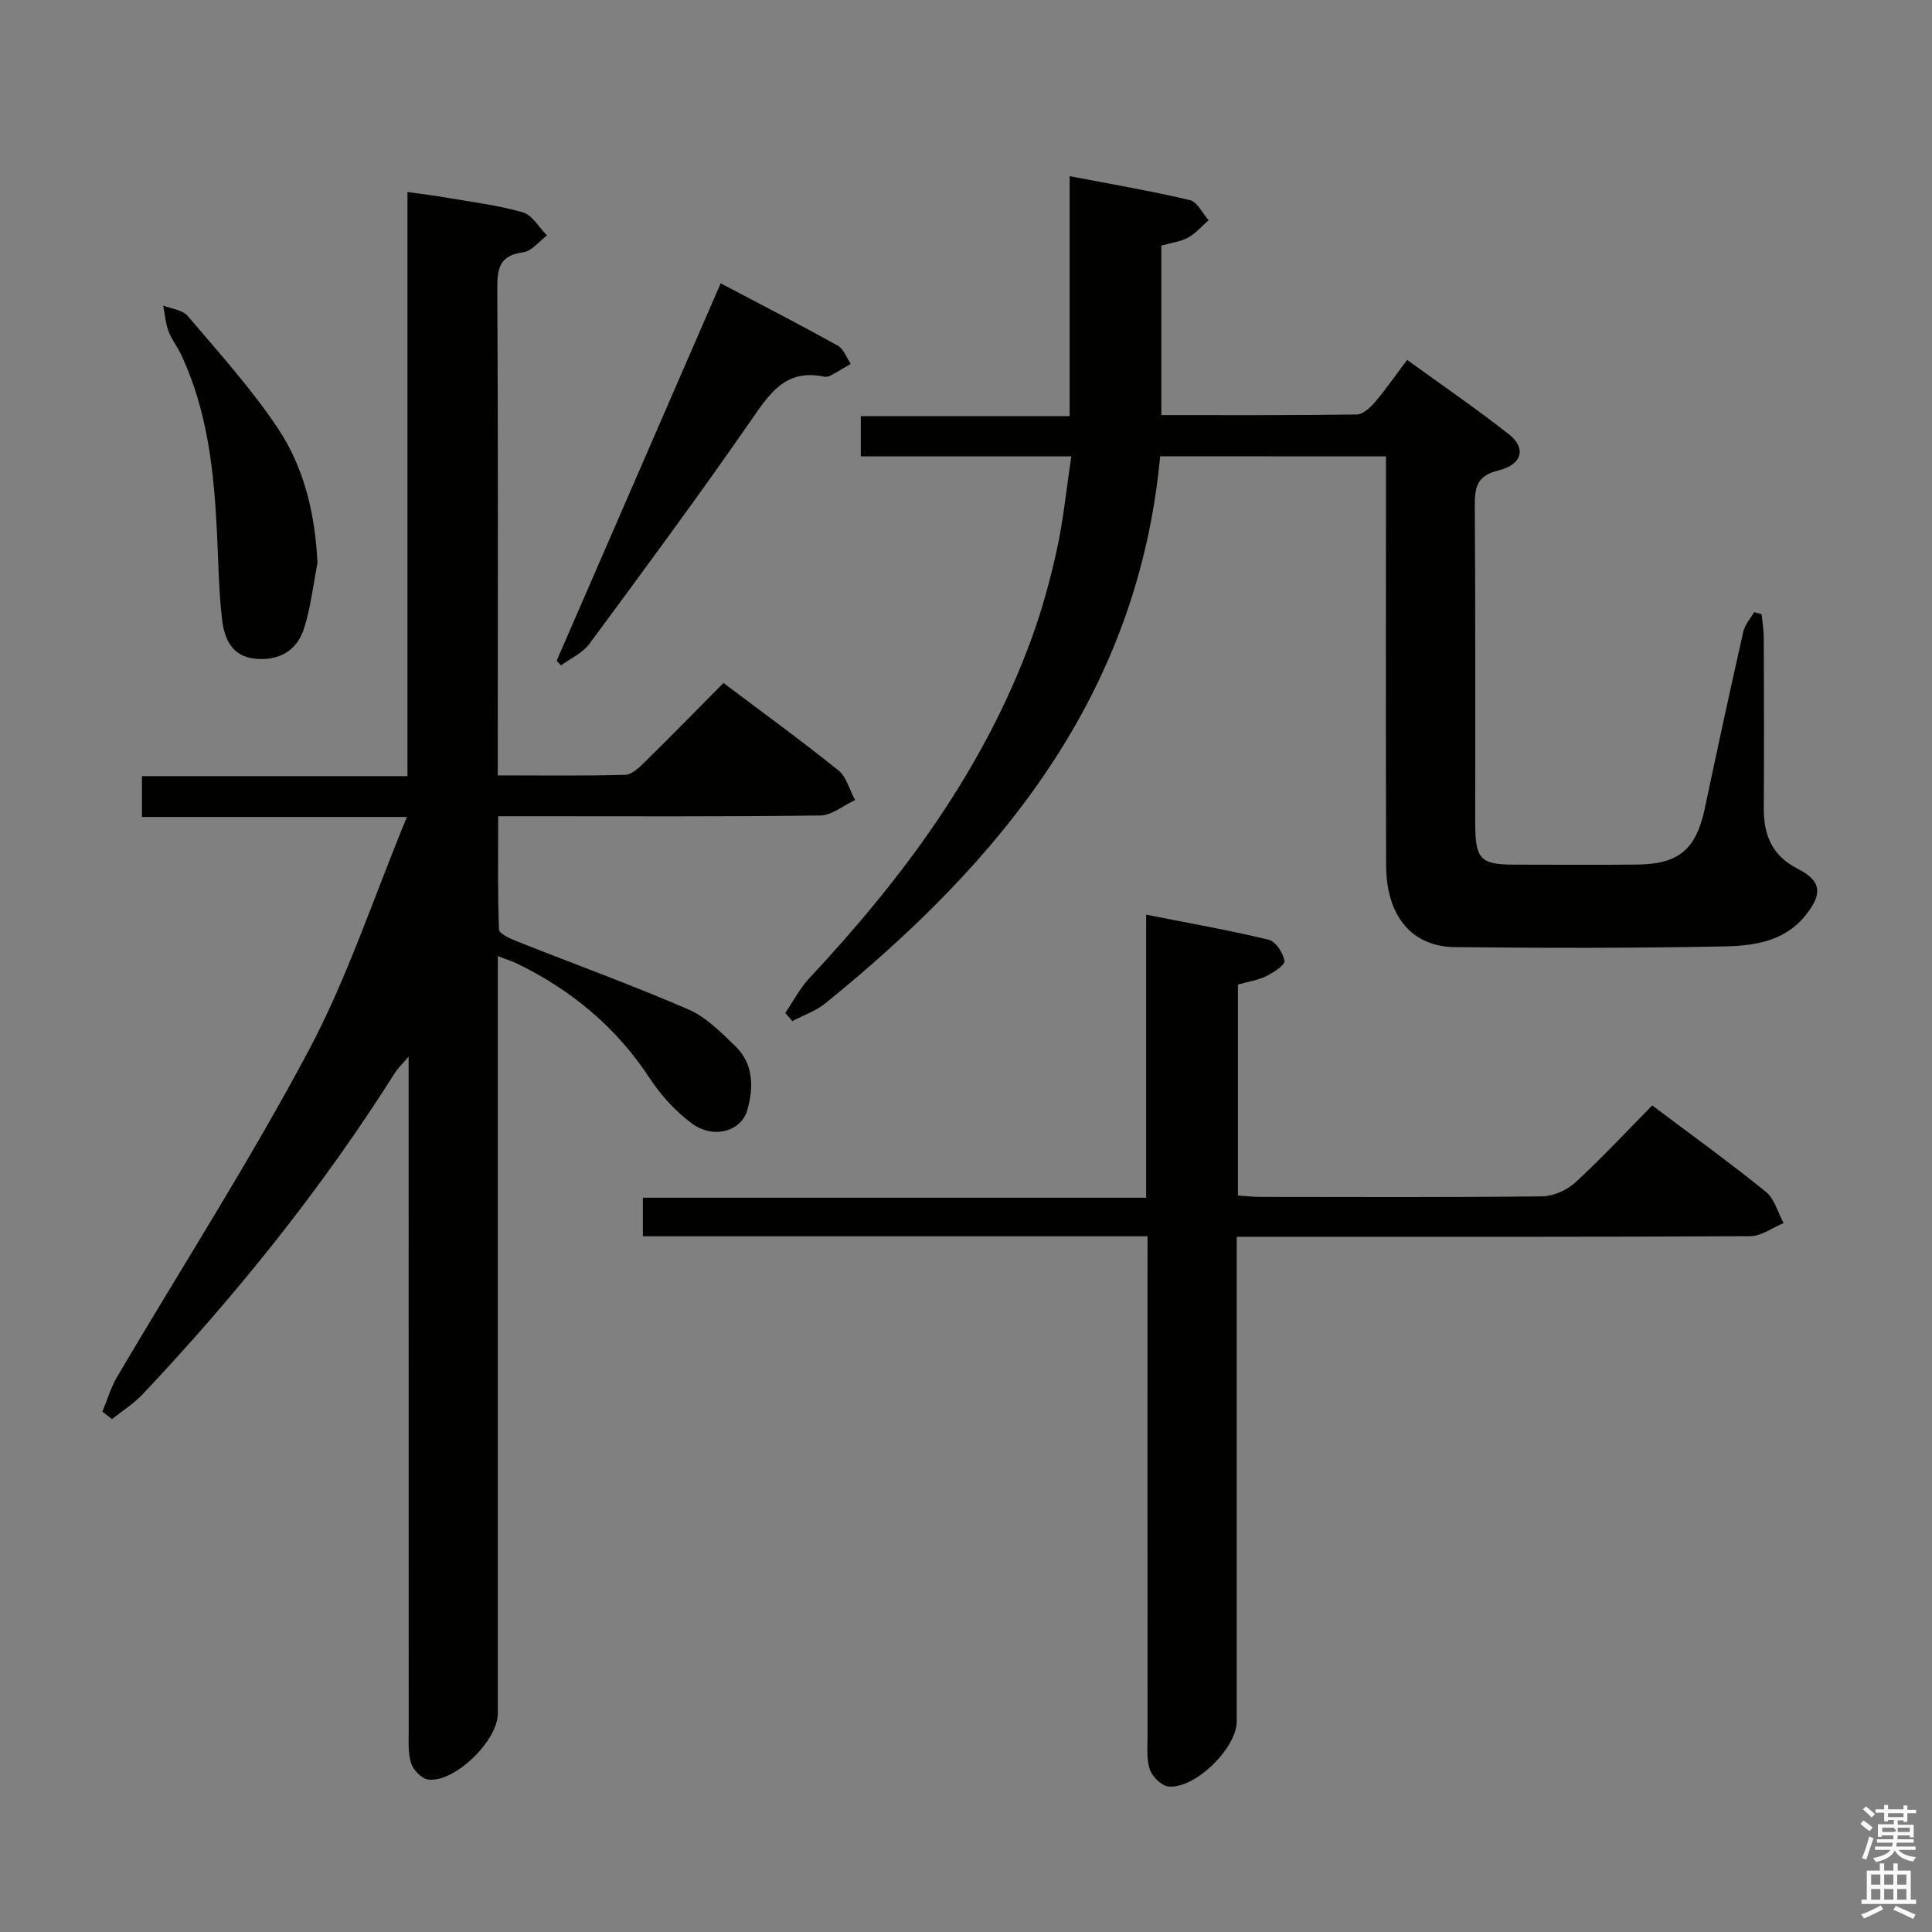 <svg enable-background="new 0 0 400 400" viewBox="0 0 400 400" xmlns="http://www.w3.org/2000/svg"><rect x="0" y="0" width="400" height="400" fill="#808080" stroke="none"/><path d="m385.2 377.6.6-.7c.6.4 1.3.9 1.9 1.5l-.6.7c-.8-.5-1.4-1-1.9-1.5zm.3 7.1c.6-1.4 1.1-2.9 1.5-4.5.3.1.6.3.9.4-.5 1.4-1 2.9-1.5 4.4zm.2-10.1.6-.6c.7.5 1.3 1.1 1.9 1.6l-.7.7c-.6-.6-1.2-1.2-1.8-1.7zm8.4-.8h.8v.9h1.8v.7h-1.8v1.8h-.8v-.3h-1.2v.9h3.3v2.6h-.8v-.4h-2.5c0 .3 0 .6-.1.8h3.4v.7h-3.5c0 .3-.1.6-.1.8h4v.7h-3.5c.7.9 1.9 1.3 3.6 1.5-.2.2-.4.5-.6.9-1.9-.3-3.2-1.1-3.8-2.3-.5 1.1-1.8 2-3.9 2.4-.2-.3-.4-.5-.6-.8 1.9-.4 3.1-.9 3.6-1.7h-3.2v-.7h3.5c.1-.2.1-.5.2-.8h-3.3v-.7h3.4c0-.2 0-.5 0-.8h-2.4v.3h-.8v-2.6h3.3v-.9h-1.2v.3h-.8v-1.8h-1.8v-.7h1.8v-.9h.8v.9h3.2zm-4.4 5.5h2.4c1-.3 0-.6 0-.9h-2.4zm1.2-3.1h3.2v-.8h-3.2zm4.4 2.2h-2.4v.9h2.5v-.9z" fill="#fafafb"/><path d="m389.2 385.8h.9v1.5h1.9v-1.5h.9v1.5h2.7v6h1.1v.9h-11.3v-.9h1.1v-6h2.7zm.2 8.7.5.8c-1.2.6-2.5 1.3-4 1.9-.2-.3-.3-.6-.6-.8 1.6-.6 3-1.3 4.1-1.9zm-2-4.3h1.9v-2.1h-1.9zm0 3.1h1.9v-2.2h-1.9zm2.7-3.1h1.9v-2.1h-1.9zm0 3.1h1.9v-2.2h-1.9zm2.4 1.3c1.4.6 2.7 1.2 4.1 1.8l-.5.9c-1.5-.7-2.8-1.4-4.1-1.9zm2.2-6.5h-1.9v2.1h1.9zm-1.9 5.2h1.9v-2.2h-1.9z" fill="#fafafb"/><g fill="#010100"><path d="m21.2 292.26c1.01-2.42 1.74-4.99 3.06-7.22 13.24-22.48 27.37-44.48 39.62-67.49 8.04-15.1 13.43-31.63 20.37-48.41-19.29 0-36.88 0-54.86 0 0-2.88 0-5.41 0-8.45h54.97c0-40.37 0-80.25 0-120.94 3.07.44 5.43.72 7.77 1.12 5.39.94 10.87 1.59 16.11 3.09 1.97.56 3.36 3.14 5.01 4.8-1.63 1.21-3.16 3.23-4.92 3.47-4.79.64-5.4 3.16-5.37 7.43.19 31.66.1 63.32.1 94.97v5.91c9.14 0 17.77.12 26.39-.12 1.36-.04 2.87-1.49 4-2.6 5.44-5.35 10.77-10.81 16.34-16.42 8.22 6.2 16.15 11.95 23.78 18.09 1.7 1.37 2.33 4.06 3.46 6.15-2.4 1.12-4.8 3.17-7.21 3.2-20.16.26-40.32.15-60.48.15-1.82 0-3.65 0-6.2 0 0 7.95-.12 15.71.17 23.45.03.87 2.3 1.89 3.68 2.44 11.84 4.7 23.84 9.05 35.52 14.1 3.67 1.59 6.78 4.76 9.74 7.62 3.75 3.63 3.79 8.45 2.52 13.09-1.24 4.58-7.06 6.23-11.58 2.87-3.39-2.52-6.41-5.87-8.74-9.42-6.88-10.47-16.07-18.08-27.2-23.55-1.15-.56-2.39-.94-4.18-1.63v5.84 150.96c0 5.61-8.91 14.34-14.39 13.68-1.34-.16-3.1-1.94-3.55-3.33-.69-2.15-.51-4.6-.51-6.93-.02-44.15-.02-88.31-.02-132.46 0-1.83 0-3.65 0-6.96-1.44 1.68-2.23 2.41-2.79 3.29-15.16 24.01-32.85 46.03-52.31 66.65-1.84 1.95-4.2 3.42-6.31 5.11-.67-.5-1.33-1.03-1.99-1.55z"/><path d="m240.2 94.47c-4.61 49.41-32.97 83.8-69.3 113.24-1.98 1.61-4.56 2.48-6.86 3.69-.49-.56-.98-1.11-1.46-1.67 1.66-2.43 3.03-5.13 5.02-7.25 19.37-20.71 36.05-43.18 45.9-70.07 2.22-6.06 3.94-12.34 5.32-18.65 1.34-6.12 1.95-12.39 2.98-19.27-14.78 0-28.99 0-43.58 0 0-2.99 0-5.4 0-8.33h43.24c0-16.57 0-32.64 0-49.69 8.83 1.7 16.92 3.08 24.89 4.96 1.53.36 2.6 2.71 3.88 4.15-1.4 1.22-2.64 2.72-4.23 3.6-1.55.85-3.44 1.07-5.55 1.67v35.09c13.57 0 27.02.07 40.46-.12 1.3-.02 2.82-1.47 3.81-2.62 2.25-2.64 4.22-5.51 6.61-8.69 7.24 5.26 14.35 10.12 21.1 15.43 3.6 2.83 2.74 6.25-2.17 7.45-4.54 1.11-4.95 3.52-4.92 7.43.16 21.83.07 43.67.09 65.5.01 7.7 1.02 8.7 8.52 8.7 8.33 0 16.67.07 25-.02 8.71-.09 12.23-3.18 14.03-11.72 2.57-12.18 5.21-24.35 7.95-36.5.33-1.45 1.48-2.71 2.24-4.05.52.14 1.04.29 1.56.43.16 1.7.44 3.4.44 5.1.04 11.67.07 23.33 0 35-.04 5.61 1.68 9.9 7.06 12.63 4.94 2.51 5.1 5.21 1.65 9.54-4.46 5.61-10.9 6.4-17.15 6.52-18.49.36-37 .34-55.49.14-9-.09-14.23-6.49-14.26-16.95-.08-26.33-.03-52.67-.03-79 0-1.79 0-3.57 0-5.65-15.8-.02-31.05-.02-46.75-.02z"/><path d="m237.59 255.96c-35.34 0-69.78 0-104.49 0 0-2.76 0-5.16 0-7.98h104.2c0-19.41 0-38.44 0-58.61 9.07 1.8 17.29 3.24 25.38 5.2 1.44.35 2.99 2.74 3.25 4.39.14.85-2.29 2.42-3.81 3.16-1.73.85-3.74 1.13-5.82 1.72v43.67c1.65.11 3.1.3 4.55.3 19.49.02 38.98.11 58.47-.12 2.32-.03 5.1-1.29 6.84-2.88 5.49-5.05 10.59-10.54 15.92-15.94 8.19 6.16 16.02 11.81 23.51 17.87 1.8 1.46 2.49 4.28 3.69 6.48-2.3.95-4.6 2.71-6.91 2.72-33.32.18-66.64.12-99.96.12-1.96 0-3.91 0-6.36 0v5.9 94.46c0 5.48-8.57 13.95-14.09 13.46-1.44-.13-3.36-1.99-3.88-3.47-.74-2.11-.49-4.6-.49-6.93-.02-32.32-.01-64.64-.01-96.96.01-1.95.01-3.91.01-6.56z"/><path d="m149.21 58.66c7.88 4.16 16.11 8.39 24.2 12.87 1.24.68 1.84 2.51 2.74 3.81-1.36.79-2.7 1.62-4.08 2.36-.42.22-1 .38-1.44.29-8.1-1.74-11.42 3.69-15.34 9.33-10.78 15.55-22.03 30.77-33.27 45.99-1.4 1.9-3.89 2.99-5.87 4.46-.3-.32-.6-.65-.9-.97 11.23-25.87 22.48-51.74 33.96-78.14z"/><path d="m65.73 116.58c-.89 4.51-1.39 9.14-2.77 13.5-1.46 4.6-5.11 6.76-10.07 6.31-4.82-.44-6.4-4.06-6.88-7.9-.73-5.91-.78-11.9-1.07-17.85-.61-12.8-1.9-25.46-7.46-37.26-.77-1.64-1.97-3.11-2.59-4.8-.62-1.68-.76-3.54-1.1-5.32 1.71.68 3.99.89 5.05 2.13 6.42 7.56 13.12 14.98 18.62 23.18 5.52 8.22 7.79 17.83 8.27 28.01z"/></g></svg>